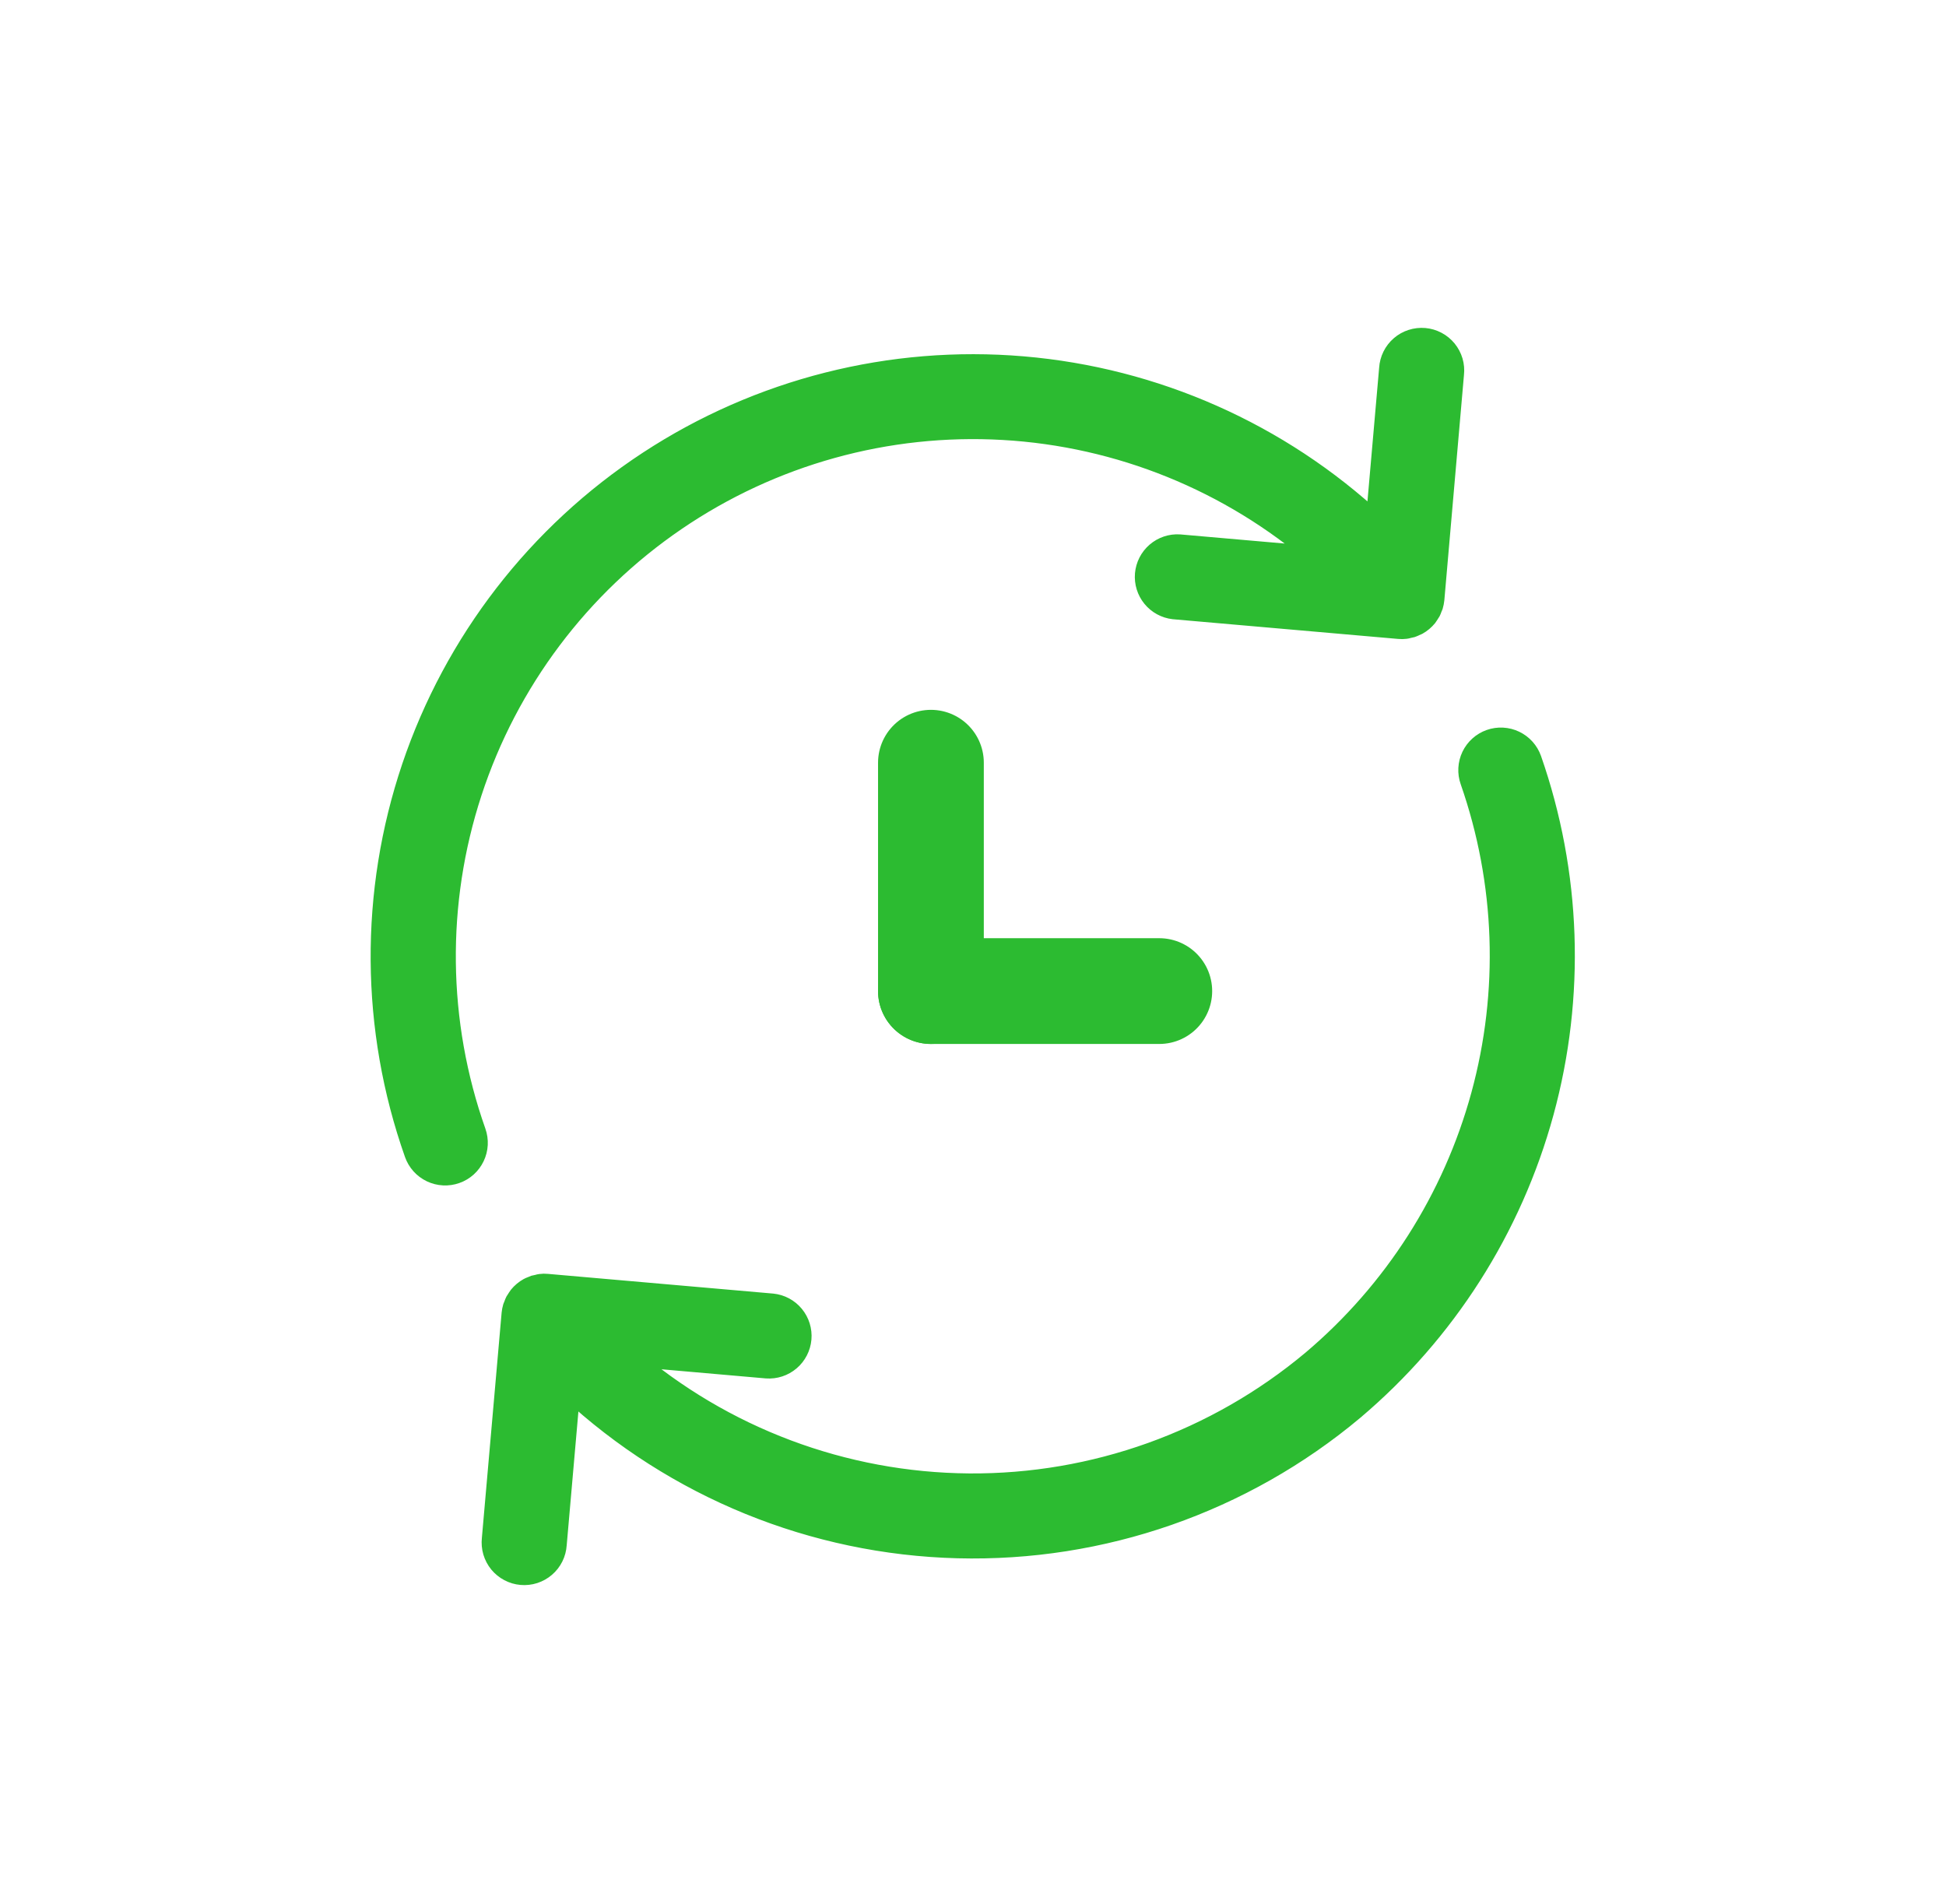 <svg width="92" height="90" viewBox="0 0 92 90" fill="none" xmlns="http://www.w3.org/2000/svg">
<path d="M67.529 29.036C67.56 28.994 67.589 28.949 67.615 28.903C67.639 28.853 67.661 28.802 67.678 28.748C67.693 28.707 67.711 28.671 67.727 28.631C67.755 28.534 67.774 28.435 67.785 28.335L68.713 17.683C68.736 17.482 68.719 17.279 68.662 17.085C68.605 16.892 68.509 16.711 68.382 16.555C68.254 16.399 68.096 16.269 67.917 16.175C67.739 16.081 67.543 16.023 67.342 16.005C67.141 15.988 66.938 16.011 66.746 16.073C66.554 16.134 66.376 16.234 66.223 16.366C66.07 16.498 65.945 16.659 65.855 16.84C65.765 17.021 65.712 17.218 65.7 17.419L65.059 24.745C60.478 20.48 54.6 17.875 48.364 17.345C42.127 16.815 35.894 18.392 30.659 21.823C25.425 25.255 21.493 30.342 19.491 36.272C17.49 42.203 17.535 48.632 19.619 54.534C19.685 54.721 19.788 54.894 19.921 55.042C20.054 55.19 20.215 55.31 20.395 55.396C20.574 55.481 20.769 55.531 20.968 55.541C21.166 55.551 21.365 55.523 21.552 55.456C21.74 55.39 21.913 55.287 22.061 55.154C22.208 55.021 22.328 54.86 22.414 54.68C22.5 54.501 22.549 54.306 22.56 54.108C22.57 53.909 22.541 53.71 22.475 53.523C20.641 48.333 20.575 42.682 22.287 37.45C23.999 32.219 27.393 27.701 31.94 24.599C36.487 21.497 41.932 19.985 47.427 20.3C52.923 20.614 58.16 22.737 62.323 26.337L55.757 25.763C55.363 25.738 54.975 25.869 54.676 26.127C54.377 26.384 54.191 26.748 54.156 27.141C54.122 27.534 54.242 27.925 54.492 28.23C54.742 28.536 55.101 28.732 55.493 28.776L66.147 29.708C66.246 29.718 66.346 29.716 66.445 29.703C66.487 29.698 66.529 29.689 66.57 29.676C66.625 29.667 66.679 29.655 66.733 29.64C66.784 29.623 66.83 29.601 66.879 29.579C66.922 29.564 66.964 29.545 67.005 29.524C67.179 29.427 67.333 29.297 67.459 29.142C67.486 29.107 67.511 29.07 67.533 29.032L67.529 29.036Z" fill="#2CBB31" stroke="#2CBB31"/>
<path d="M63.985 66.647C68.331 62.975 71.46 58.07 72.96 52.581C74.459 47.092 74.257 41.277 72.382 35.905C72.316 35.718 72.213 35.545 72.081 35.398C71.948 35.25 71.787 35.13 71.608 35.044C71.429 34.958 71.235 34.909 71.036 34.898C70.838 34.887 70.64 34.916 70.452 34.982C70.265 35.048 70.093 35.15 69.945 35.283C69.797 35.416 69.677 35.576 69.591 35.755C69.505 35.935 69.456 36.129 69.445 36.327C69.434 36.526 69.463 36.724 69.529 36.911C71.202 41.704 71.382 46.891 70.043 51.788C68.705 56.684 65.913 61.059 62.035 64.334C57.489 68.137 51.739 70.201 45.813 70.157C39.886 70.112 34.168 67.963 29.68 64.092L36.245 64.667C36.641 64.696 37.033 64.568 37.336 64.31C37.639 64.053 37.828 63.686 37.863 63.29C37.898 62.894 37.775 62.5 37.522 62.194C37.269 61.887 36.905 61.693 36.509 61.653L25.856 60.721C25.757 60.711 25.657 60.712 25.558 60.726C25.515 60.732 25.474 60.741 25.433 60.754C25.378 60.763 25.323 60.774 25.27 60.789C25.22 60.807 25.171 60.827 25.124 60.85C25.081 60.866 25.038 60.884 24.998 60.906C24.824 61.003 24.67 61.132 24.544 61.287C24.516 61.322 24.492 61.363 24.467 61.401C24.436 61.444 24.408 61.488 24.382 61.534C24.357 61.584 24.336 61.636 24.319 61.689C24.303 61.73 24.285 61.766 24.27 61.807C24.242 61.903 24.223 62.001 24.213 62.1L23.279 72.753C23.257 72.954 23.274 73.157 23.331 73.351C23.388 73.545 23.484 73.725 23.611 73.882C23.739 74.038 23.897 74.167 24.076 74.261C24.254 74.356 24.45 74.414 24.651 74.431C24.852 74.449 25.055 74.426 25.247 74.364C25.439 74.302 25.617 74.202 25.77 74.07C25.923 73.939 26.048 73.778 26.138 73.597C26.228 73.416 26.28 73.219 26.293 73.017L26.934 65.691C31.934 70.334 38.457 72.993 45.278 73.169C52.099 73.345 58.75 71.027 63.984 66.649L63.985 66.647Z" fill="#2CBB31" stroke="#2CBB31"/>
<path d="M44.011 46.854H54.807" stroke="#2CBB31" stroke-width="5" stroke-linecap="round"/>
<path d="M44.011 36.058V46.854" stroke="#2CBB31" stroke-width="5" stroke-linecap="round"/>
</svg>
